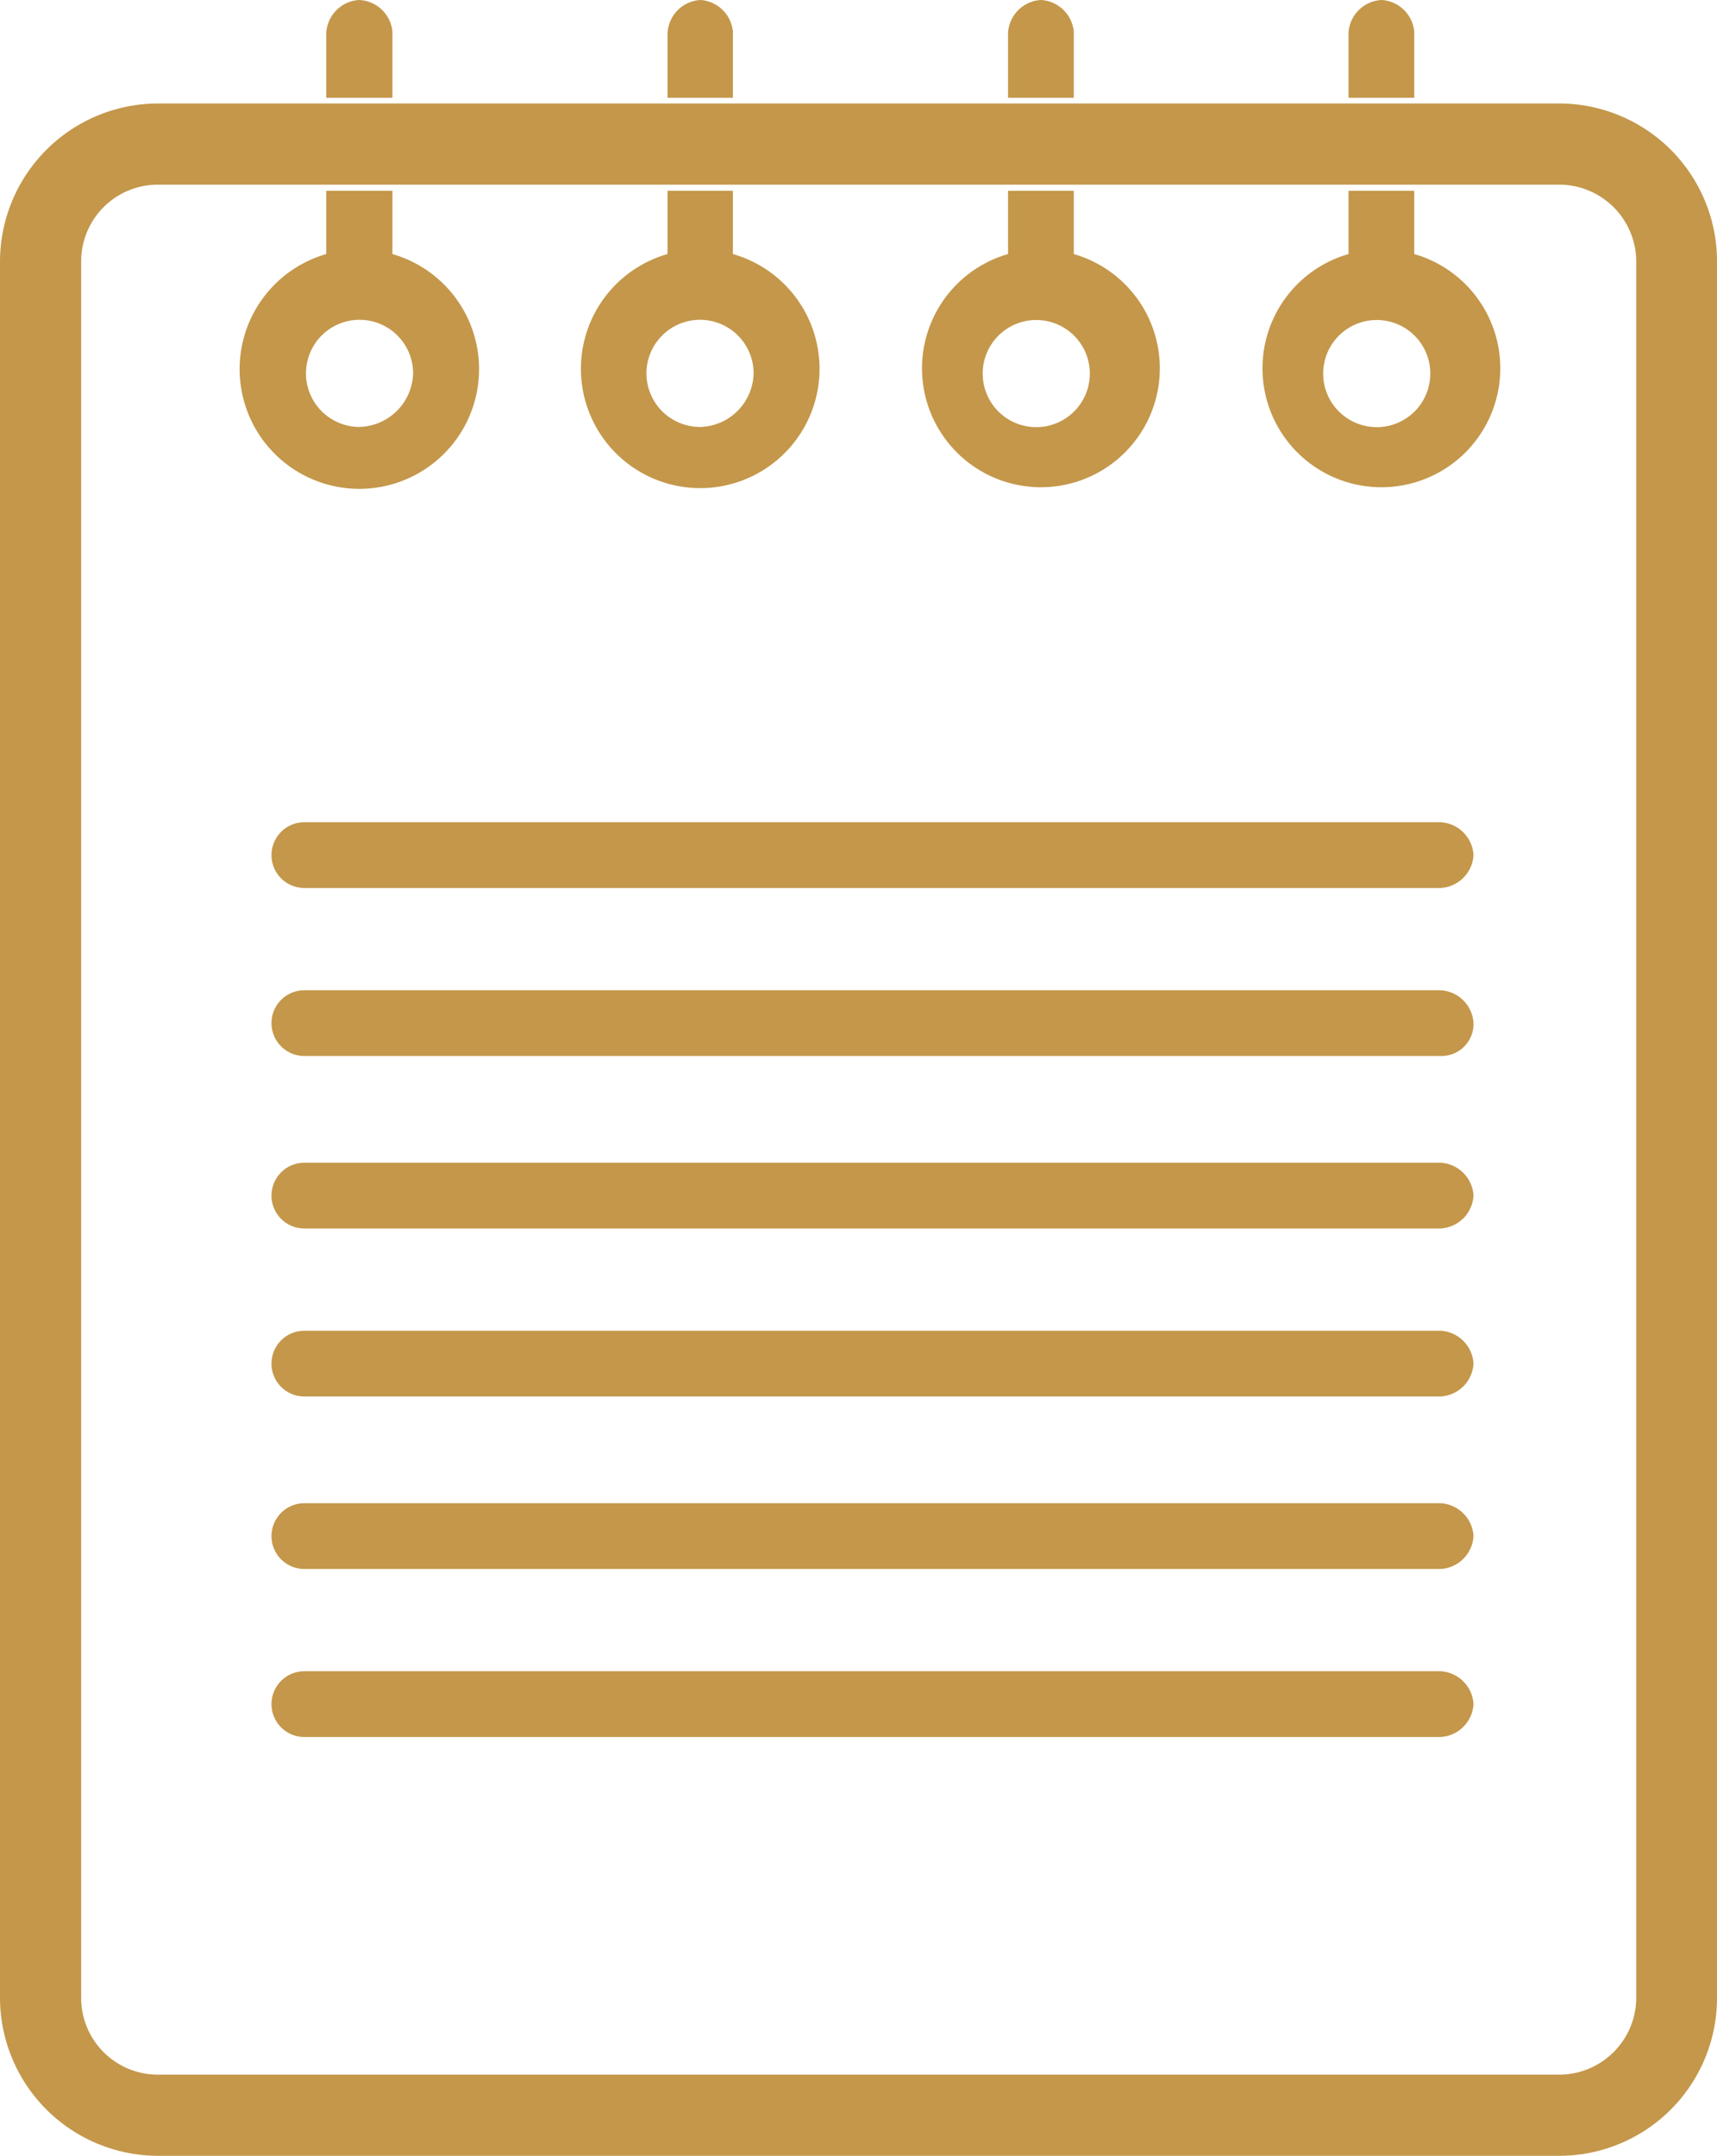 <svg id="Layer_1" data-name="Layer 1" xmlns="http://www.w3.org/2000/svg" viewBox="0 0 42.31 53.12"><defs><style>.cls-1{fill:#c4974a;}</style></defs><path class="cls-1" d="M13.09,5.22a.86.86,0,0,0-.81.81v1.6h1.63V6A.86.86,0,0,0,13.09,5.22Zm.82,6.26V9.92H12.28v1.56a2.95,2.95,0,1,0,1.63,0Zm-.82,4.26a1.32,1.32,0,1,1,1.33-1.32A1.36,1.36,0,0,1,13.09,15.74ZM21.5,5.22a.86.86,0,0,0-.81.81v1.6H22.3V6A.86.86,0,0,0,21.5,5.22Zm.8,6.26V9.92H20.69v1.56a2.94,2.94,0,1,0,1.61,0Zm-.8,4.26a1.32,1.32,0,1,1,1.31-1.32A1.35,1.35,0,0,1,21.5,15.74ZM29.89,5.22a.86.86,0,0,0-.81.81v1.6H30.7V6A.86.86,0,0,0,29.89,5.22Zm.81,6.26V9.92H29.08v1.56a2.93,2.93,0,1,0,1.62,0Zm-.81,4.26a1.32,1.32,0,1,1,0-2.63,1.32,1.32,0,0,1,0,2.63ZM38.28,5.22a.86.86,0,0,0-.81.81v1.6h1.62V6A.86.86,0,0,0,38.28,5.22Zm.81,6.26V9.92H37.47v1.56a2.93,2.93,0,1,0,1.62,0Zm-.81,4.26a1.32,1.32,0,1,1,0-2.63,1.32,1.32,0,0,1,0,2.63Zm.81-4.26V9.92H37.47v1.56a2.93,2.93,0,1,0,1.62,0Zm-.81,4.26a1.32,1.32,0,1,1,0-2.63,1.32,1.32,0,0,1,0,2.63ZM30.7,11.48V9.92H29.08v1.56a2.93,2.93,0,1,0,1.62,0Zm-.81,4.26a1.32,1.32,0,1,1,0-2.63,1.32,1.32,0,0,1,0,2.63ZM22.3,11.48V9.92H20.69v1.56a2.94,2.94,0,1,0,1.61,0Zm-.8,4.26a1.32,1.32,0,1,1,1.31-1.32A1.35,1.35,0,0,1,21.5,15.74Zm-7.59-4.26V9.92H12.28v1.56a2.95,2.95,0,1,0,1.63,0Zm-.82,4.26a1.32,1.32,0,1,1,1.33-1.32A1.36,1.36,0,0,1,13.09,15.74Z" transform="translate(-4.24 -5.22)"/><path class="cls-1" d="M40.55,26.29a.86.86,0,0,1-.81.81h-28a.81.81,0,1,1,0-1.62h28A.86.86,0,0,1,40.55,26.29Z" transform="translate(-4.24 -5.22)"/><path class="cls-1" d="M40.55,30.43a.79.79,0,0,1-.81.81h-28a.81.81,0,0,1,0-1.62h28A.86.86,0,0,1,40.55,30.43Z" transform="translate(-4.24 -5.22)"/><path class="cls-1" d="M40.55,34.68a.86.86,0,0,1-.81.81h-28a.81.81,0,1,1,0-1.62h28A.86.86,0,0,1,40.55,34.68Z" transform="translate(-4.24 -5.22)"/><path class="cls-1" d="M40.55,38.82a.86.86,0,0,1-.81.81h-28a.81.81,0,1,1,0-1.62h28A.86.86,0,0,1,40.55,38.82Z" transform="translate(-4.24 -5.22)"/><path class="cls-1" d="M40.55,43.07a.86.86,0,0,1-.81.81h-28a.81.81,0,1,1,0-1.62h28A.86.86,0,0,1,40.55,43.07Z" transform="translate(-4.24 -5.22)"/><path class="cls-1" d="M40.55,47.21a.86.86,0,0,1-.81.81h-28a.81.81,0,1,1,0-1.62h28A.86.86,0,0,1,40.55,47.21Z" transform="translate(-4.24 -5.22)"/><path class="cls-1" d="M42.66,58.34H8.13a3.9,3.9,0,0,1-3.89-3.89V11.66A3.9,3.9,0,0,1,8.13,7.77H42.66a3.89,3.89,0,0,1,3.89,3.89V54.45A3.89,3.89,0,0,1,42.66,58.34ZM8.13,9.77a1.89,1.89,0,0,0-1.89,1.89V54.45a1.89,1.89,0,0,0,1.89,1.89H42.66a1.9,1.9,0,0,0,1.9-1.89V11.66a1.9,1.9,0,0,0-1.9-1.89Z" transform="translate(-4.24 -5.22)"/></svg>
